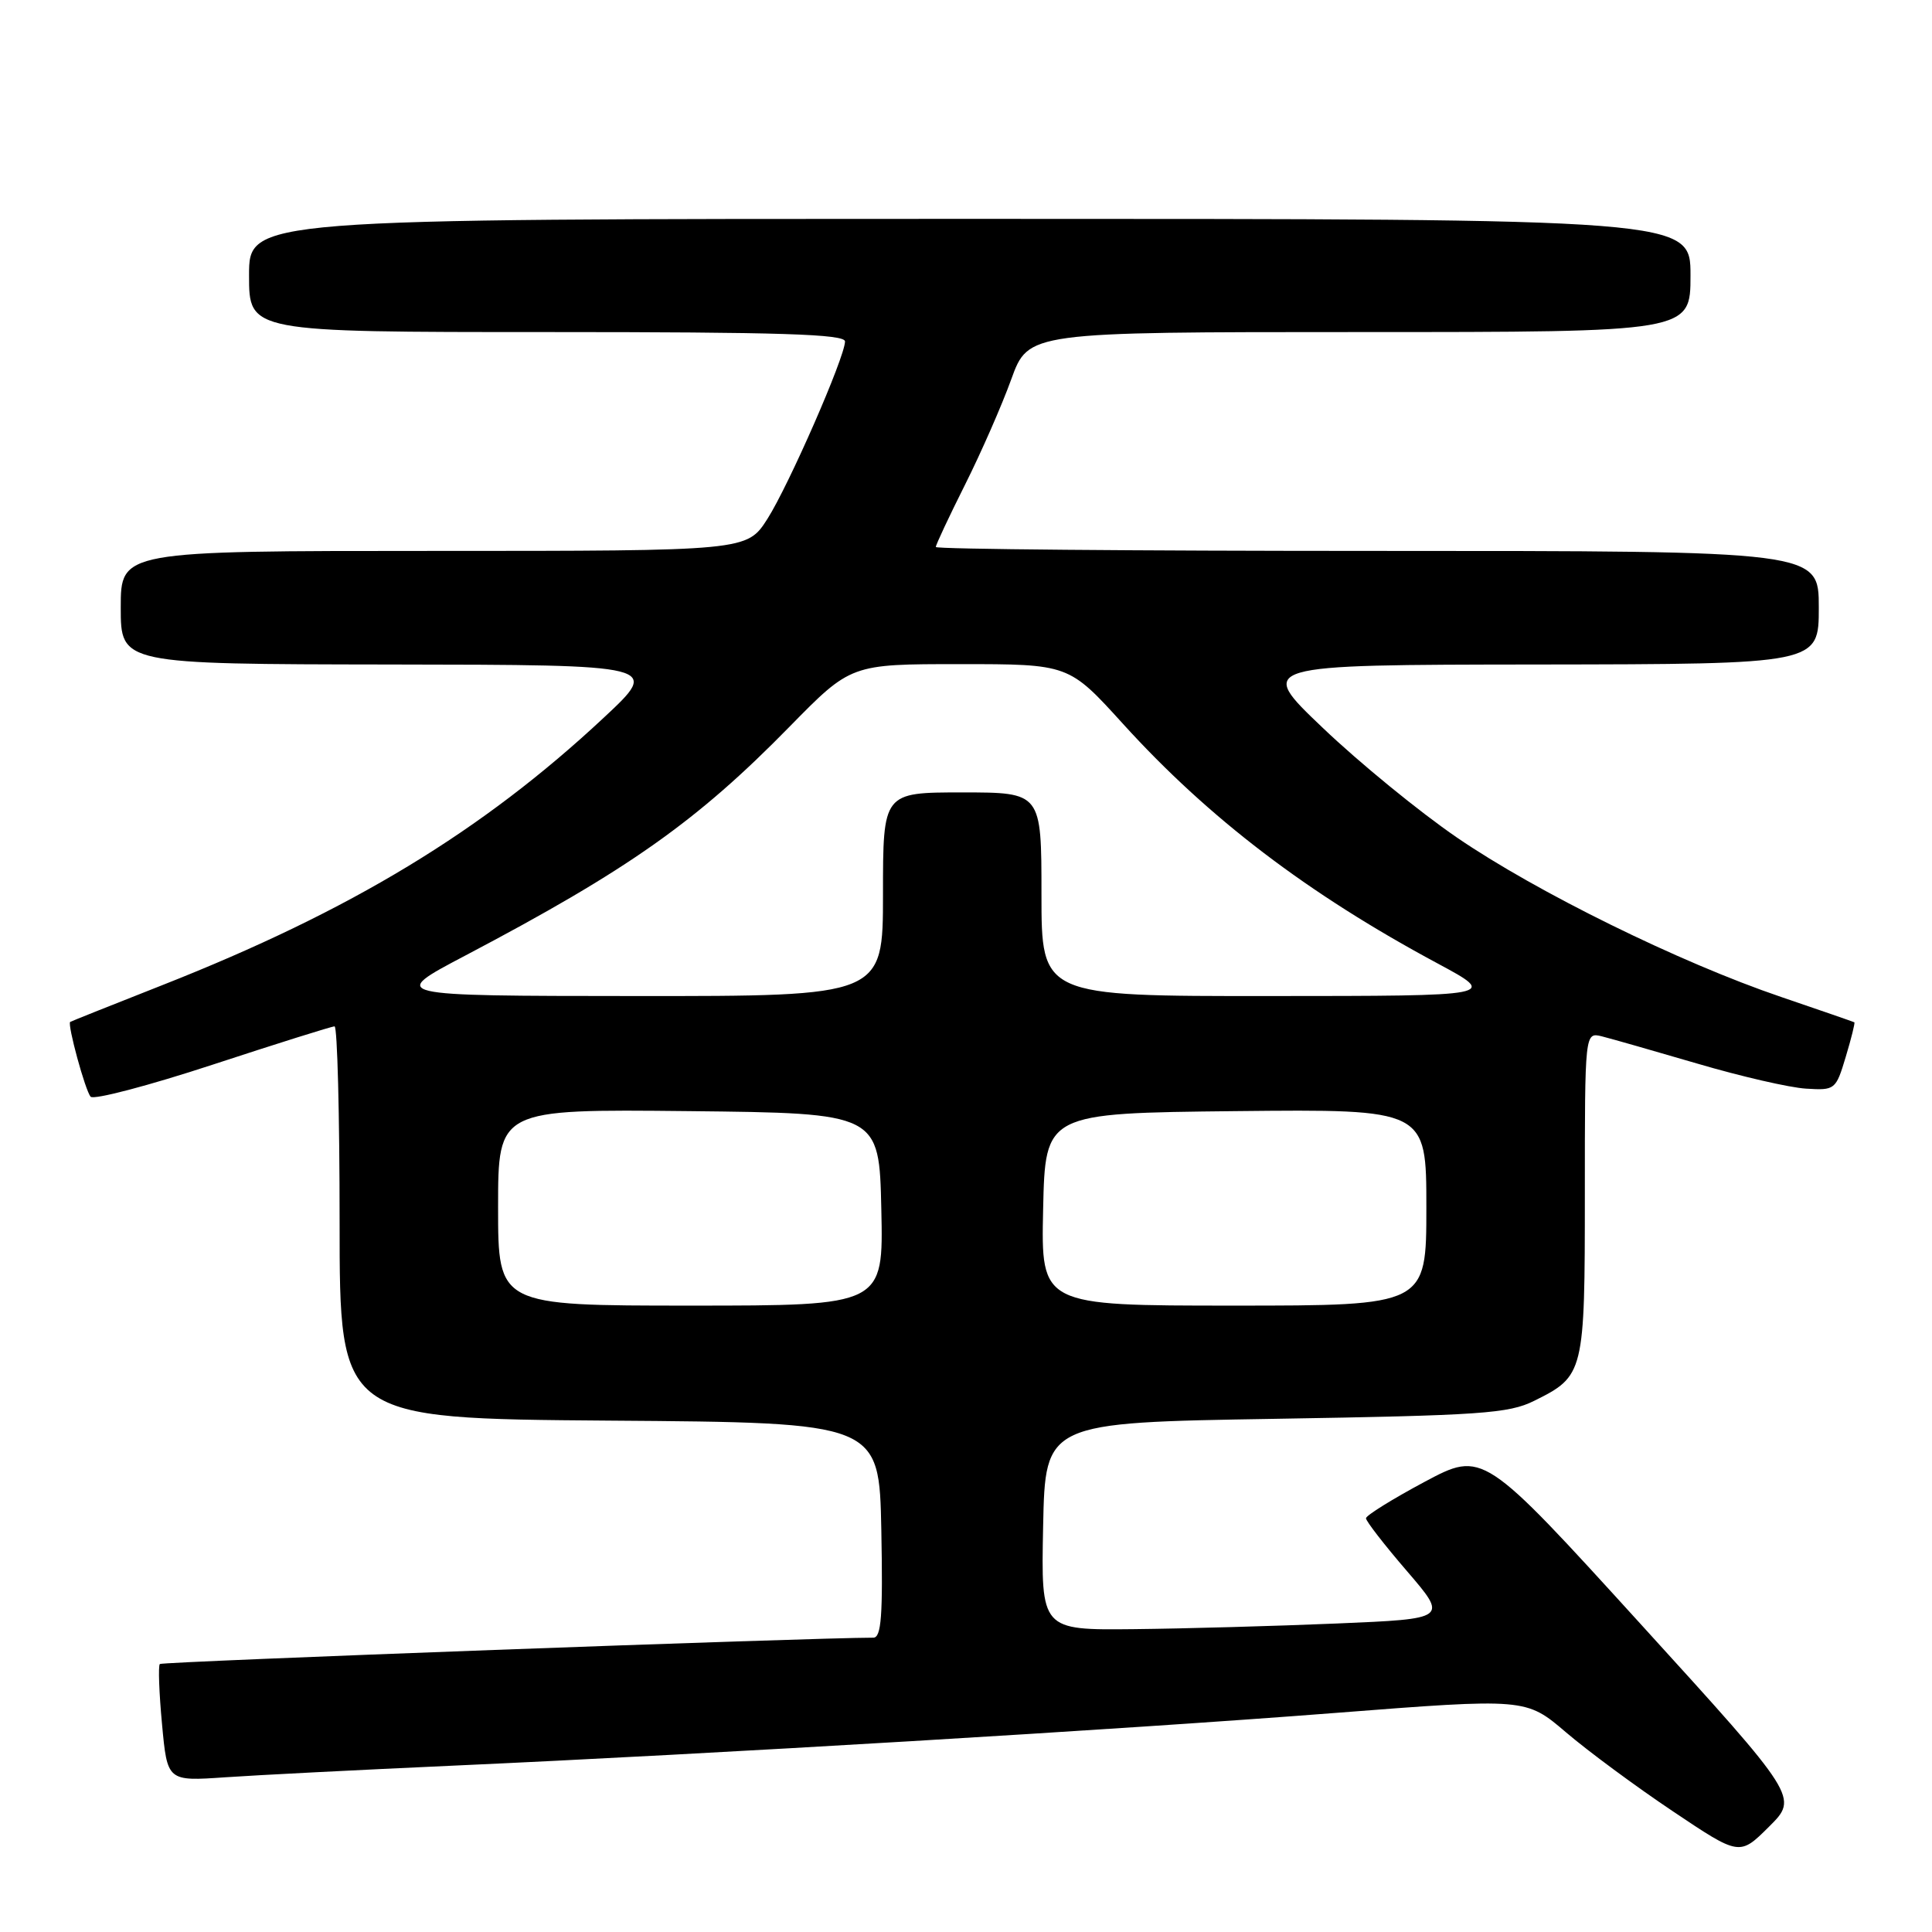 <?xml version="1.0" encoding="UTF-8" standalone="no"?>
<!DOCTYPE svg PUBLIC "-//W3C//DTD SVG 1.1//EN" "http://www.w3.org/Graphics/SVG/1.1/DTD/svg11.dtd" >
<svg xmlns="http://www.w3.org/2000/svg" xmlns:xlink="http://www.w3.org/1999/xlink" version="1.1" viewBox="0 0 256 256">
 <g >
 <path fill="currentColor"
d=" M 217.40 215.20 C 196.50 192.23 196.50 192.23 188.75 196.36 C 184.49 198.64 181.00 200.81 181.00 201.18 C 181.00 201.56 183.44 204.71 186.43 208.18 C 191.86 214.50 191.86 214.50 177.18 215.12 C 169.11 215.46 156.97 215.80 150.22 215.87 C 137.94 216.00 137.94 216.00 138.22 202.25 C 138.50 188.50 138.50 188.50 169.00 188.00 C 196.22 187.55 199.91 187.30 203.28 185.62 C 209.92 182.33 210.00 181.98 210.00 158.16 C 210.00 136.77 210.00 136.77 212.25 137.32 C 213.49 137.63 219.19 139.26 224.93 140.94 C 230.67 142.63 237.14 144.12 239.30 144.25 C 243.15 144.49 243.26 144.41 244.57 140.04 C 245.31 137.59 245.82 135.52 245.71 135.46 C 245.59 135.39 241.22 133.88 236.00 132.10 C 222.58 127.54 203.58 118.19 193.04 110.97 C 188.10 107.59 180.11 101.06 175.28 96.45 C 166.50 88.09 166.50 88.09 203.75 88.05 C 241.00 88.00 241.00 88.00 241.00 80.50 C 241.00 73.00 241.00 73.00 182.50 73.00 C 150.32 73.00 124.00 72.77 124.00 72.48 C 124.00 72.19 125.74 68.48 127.87 64.23 C 130.00 59.98 132.76 53.69 134.00 50.25 C 136.27 44.00 136.27 44.00 180.13 44.00 C 224.00 44.00 224.00 44.00 224.00 36.50 C 224.00 29.00 224.00 29.00 128.50 29.00 C 33.00 29.00 33.00 29.00 33.00 36.50 C 33.00 44.00 33.00 44.00 72.50 44.00 C 103.45 44.00 111.99 44.27 111.97 45.25 C 111.92 47.41 104.52 64.30 101.69 68.75 C 98.97 73.00 98.97 73.00 57.49 73.00 C 16.00 73.00 16.00 73.00 16.00 80.50 C 16.00 88.00 16.00 88.00 51.75 88.05 C 87.50 88.10 87.50 88.10 80.00 95.10 C 63.88 110.16 46.47 120.70 21.50 130.54 C 14.90 133.14 9.41 135.33 9.30 135.41 C 8.90 135.72 11.30 144.53 12.01 145.32 C 12.41 145.77 19.69 143.86 28.19 141.07 C 36.70 138.28 43.95 136.00 44.33 136.00 C 44.70 136.00 45.00 147.69 45.00 161.99 C 45.00 187.97 45.00 187.97 80.75 188.24 C 116.50 188.50 116.50 188.50 116.78 202.75 C 117.00 214.11 116.78 217.00 115.72 217.00 C 107.53 217.00 21.49 220.17 21.18 220.49 C 20.95 220.72 21.08 224.31 21.47 228.47 C 22.17 236.03 22.17 236.03 29.84 235.50 C 34.05 235.21 47.62 234.52 60.00 233.96 C 94.32 232.42 148.61 229.18 176.84 226.98 C 202.19 225.01 202.19 225.01 207.51 229.55 C 210.44 232.05 216.81 236.76 221.67 240.01 C 230.50 245.93 230.50 245.93 234.40 242.05 C 238.30 238.17 238.30 238.17 217.40 215.20 Z  M 66.00 159.98 C 66.00 146.97 66.00 146.97 91.25 147.23 C 116.50 147.50 116.50 147.50 116.78 160.25 C 117.06 173.00 117.06 173.00 91.53 173.00 C 66.00 173.00 66.00 173.00 66.00 159.98 Z  M 138.22 160.25 C 138.50 147.50 138.50 147.50 163.75 147.23 C 189.00 146.97 189.00 146.97 189.00 159.98 C 189.00 173.00 189.00 173.00 163.47 173.00 C 137.94 173.00 137.94 173.00 138.22 160.25 Z  M 61.61 126.64 C 83.27 115.24 92.31 108.86 104.62 96.29 C 112.75 88.00 112.75 88.00 127.18 88.00 C 141.62 88.00 141.62 88.00 148.79 95.90 C 160.15 108.42 173.27 118.42 190.47 127.65 C 198.50 131.97 198.50 131.97 168.25 131.98 C 138.00 132.00 138.00 132.00 138.00 118.50 C 138.00 105.00 138.00 105.00 127.50 105.00 C 117.00 105.00 117.00 105.00 117.00 118.50 C 117.00 132.00 117.00 132.00 84.25 131.98 C 51.50 131.96 51.50 131.96 61.61 126.64 Z "/>
</g>
</svg>